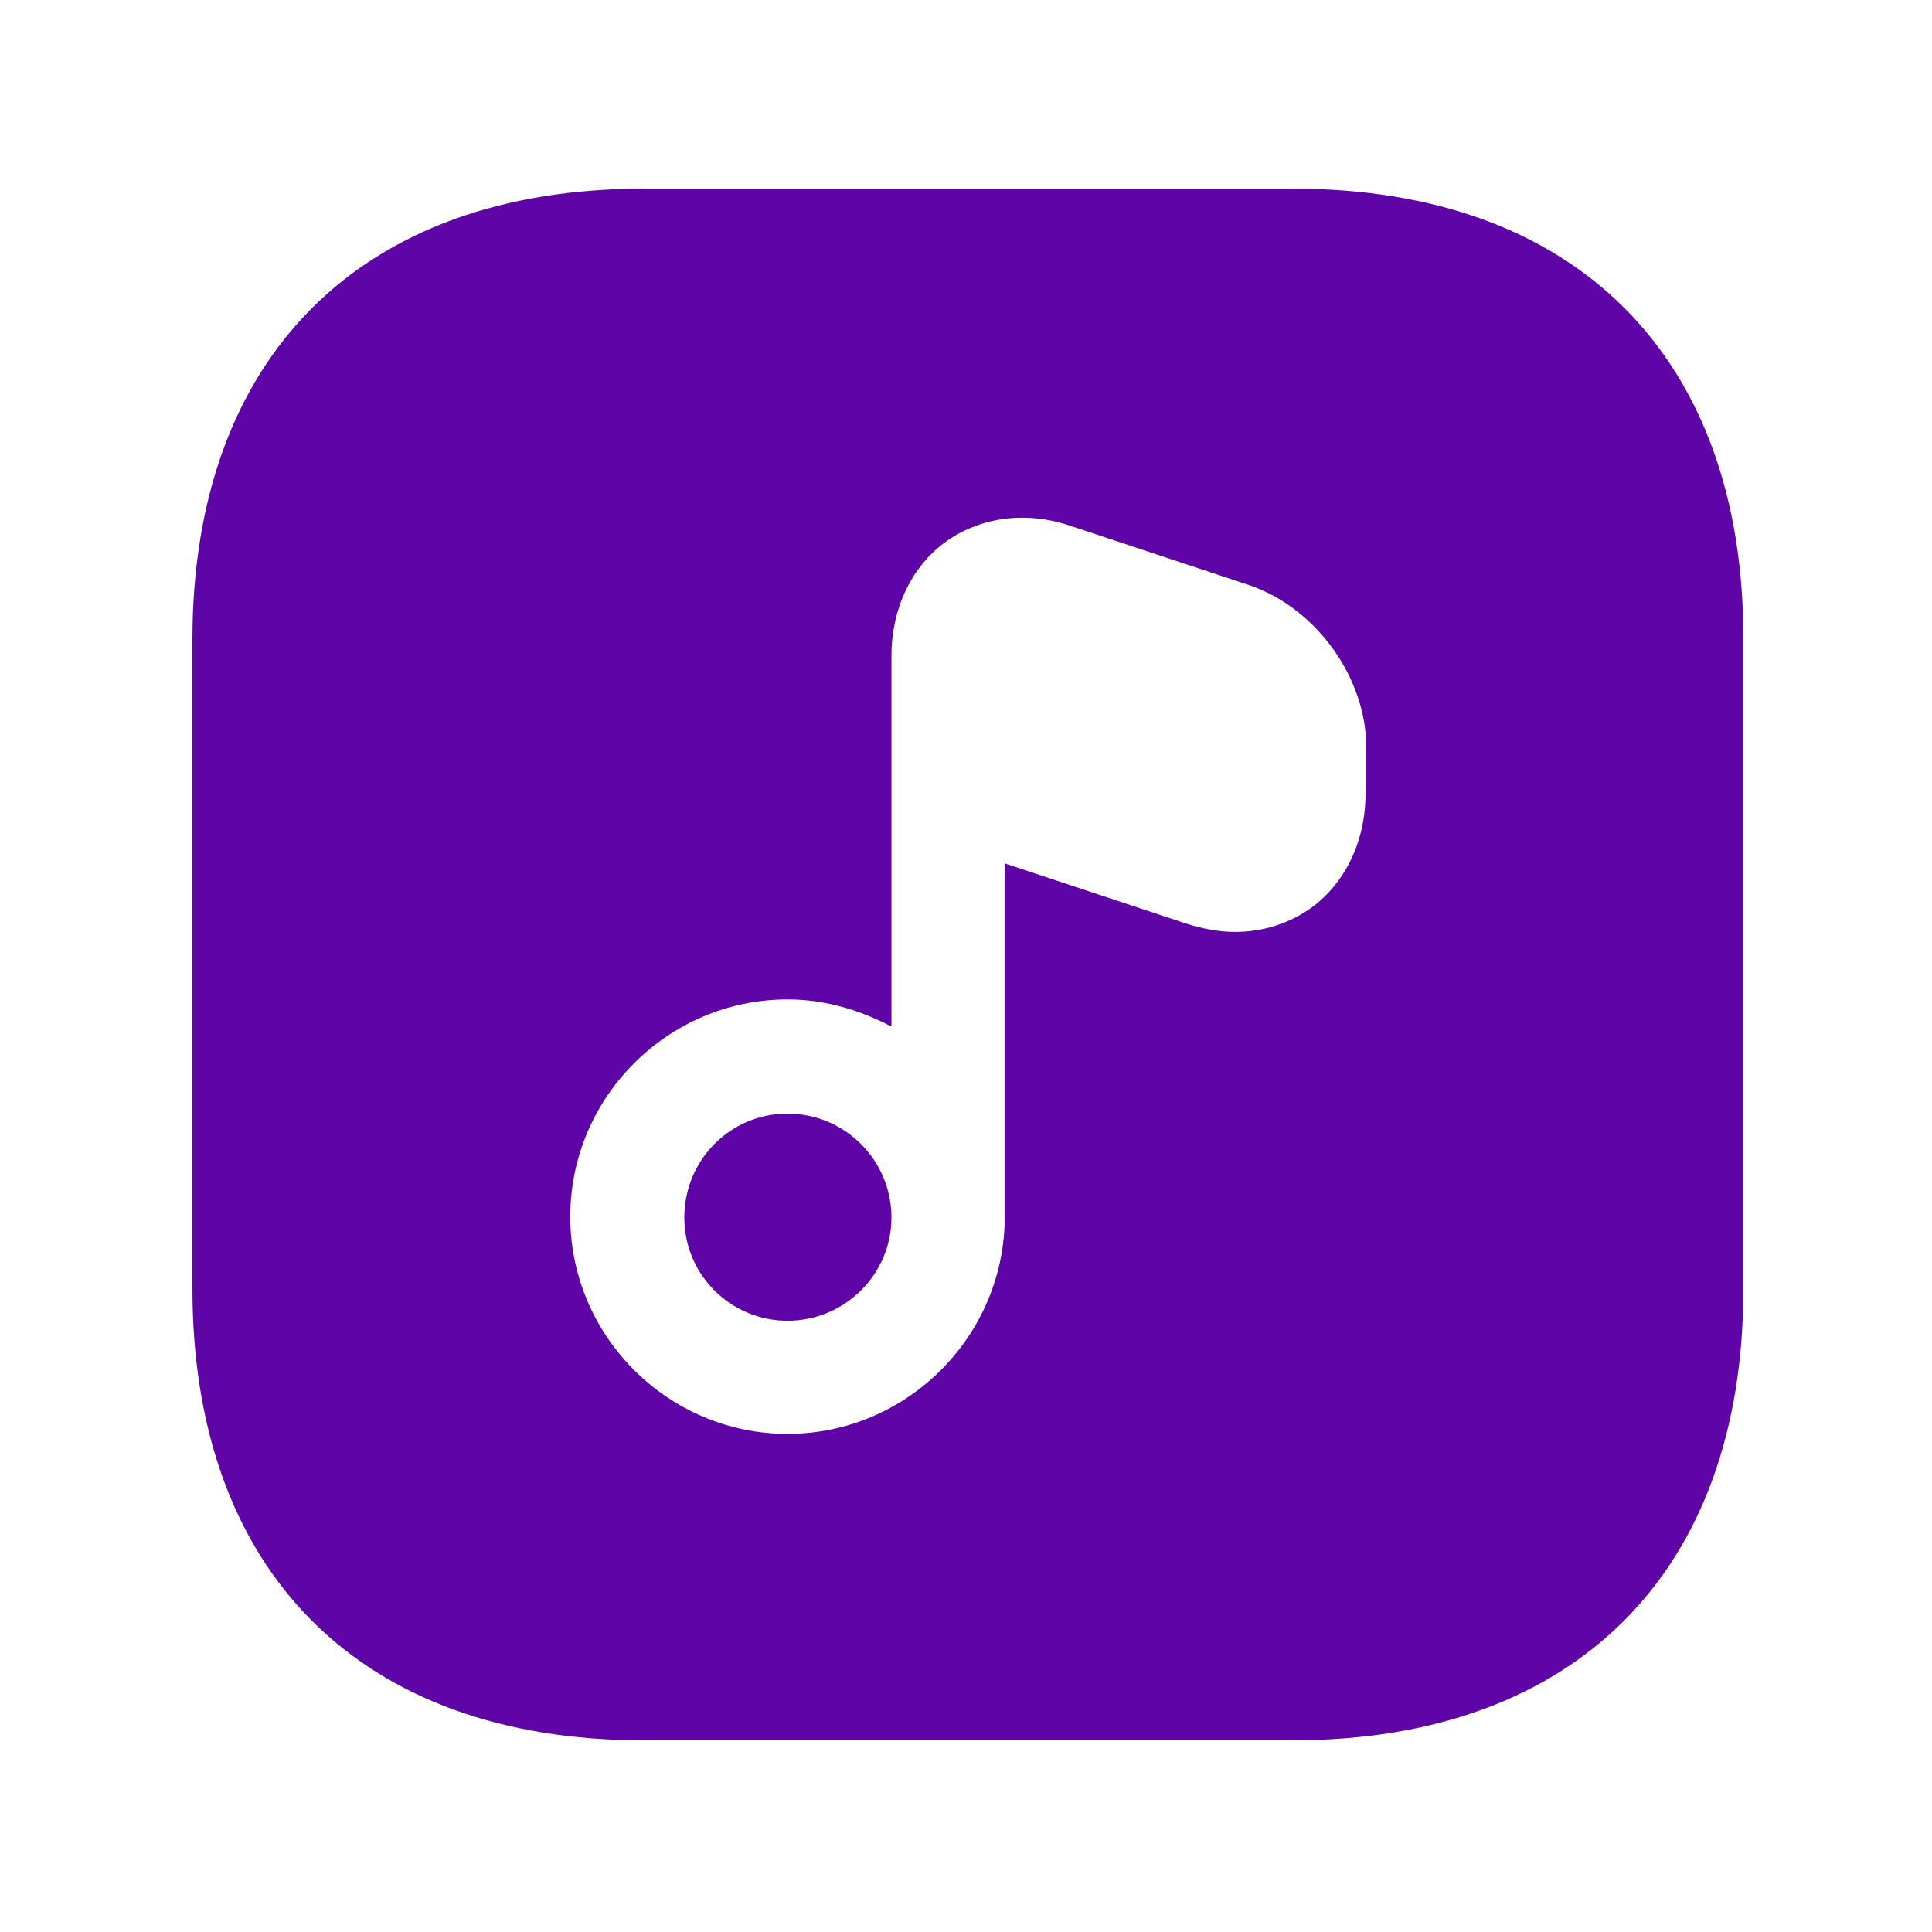 <svg width="512" height="512" viewBox="0 0 512 512" fill="none" xmlns="http://www.w3.org/2000/svg">
    <path d="M208.694 295.116C193.479 295.116 181.349 307.453 181.349 322.667C181.349 337.882 193.685 350.012 208.694 350.012C223.908 350.012 236.244 337.676 236.244 322.667C236.244 307.453 223.908 295.116 208.694 295.116Z"
          fill="#5F04A7"/>
    <path d="M342.75 50H170.455C95.616 50 51 94.616 51 169.455V341.544C51 416.589 95.616 461.205 170.455 461.205H342.544C417.384 461.205 461.999 416.589 461.999 341.75V169.455C462.205 94.616 417.589 50 342.75 50ZM361.871 210.37C361.871 222.912 356.525 234.014 347.479 240.593C341.722 244.706 334.731 246.967 327.33 246.967C323.012 246.967 318.694 246.145 314.171 244.706L267.088 229.08C266.883 229.08 266.471 228.874 266.266 228.669V322.423C266.266 354.086 240.36 379.992 208.697 379.992C177.034 379.992 151.128 354.086 151.128 322.423C151.128 290.76 177.034 264.855 208.697 264.855C218.772 264.855 228.024 267.733 236.248 272.051V186.314V173.773C236.248 161.231 241.593 150.128 250.64 143.549C259.892 136.97 272.023 135.325 283.948 139.437L331.031 155.063C348.712 161.025 362.076 179.53 362.076 198.034V210.37H361.871Z"
          fill="#5F04A7"/>
</svg>
